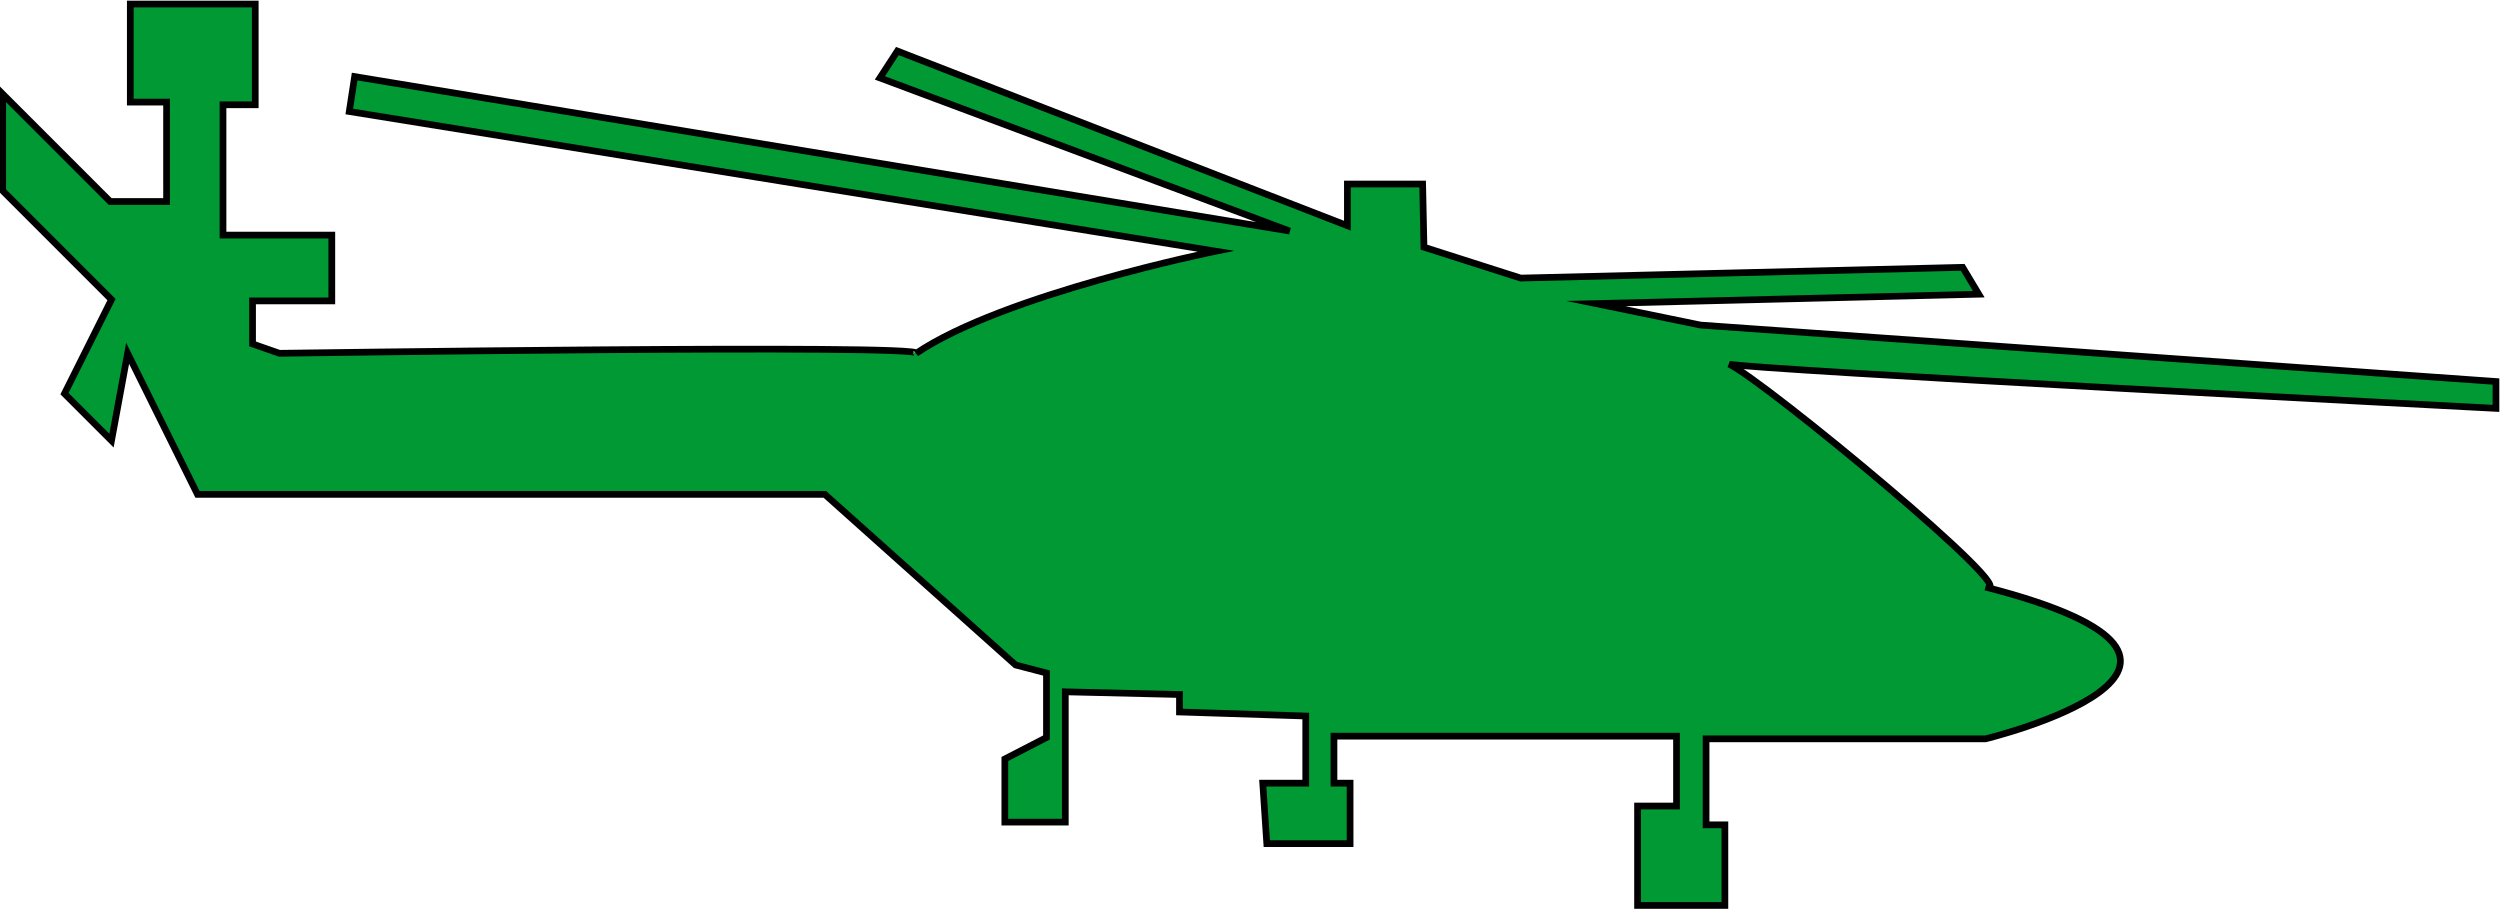 <?xml version="1.0" encoding="utf-8"?>
<!-- Generator: Adobe Illustrator 21.1.0, SVG Export Plug-In . SVG Version: 6.00 Build 0)  -->
<svg version="1.1" id="LYNX" xmlns="http://www.w3.org/2000/svg" xmlns:xlink="http://www.w3.org/1999/xlink" x="0px" y="0px"
	 viewBox="0 0 186.1 67.7" style="enable-background:new 0 0 186.1 67.7;" xml:space="preserve">
<style type="text/css">
	.st0{fill:#009933;stroke:#000000;stroke-width:0.5;stroke-miterlimit:10;}
</style>
<title>LYNX</title>
<path class="st0" d="M14.7,36.8h46.7l14.2,12.7l2.3,0.6v4.8l-3.1,1.6v4.7h4.5v-9.7l8.5,0.2V53l9.4,0.3v5H94l0.3,4.5h6.2v-4.5h-1.2
	v-3.5h25.5V60h-2.9v7.4h6.5v-6H127V55h20.8c0,0,22.6-5.5,0-11.3c3.2,0.9-16.5-15.4-19.1-16.6c1.2,0.4,57.1,3.3,57.1,3.3v-2
	l-59.2-4.2l-7.8-1.6l28.5-0.7l-1.2-2l-32.9,0.8l-7.2-2.3l-0.1-4.7h-5.6v3.1L66.8,3.8l-1.3,2L96,17.2L26.4,5.7L26,8.3l64.5,10.4
	c0,0-15.8,3.2-22.3,7.6c0.7-0.7-47.4,0-47.4,0l-2-0.7v-3.2h5.9v-4.9h-8.1V7.8H19V0.3H9.7v7.3h2.7V15H8.2l-8-8v7.2l8.1,8.1l-3.5,7
	l3.5,3.5l1.2-6.5L14.7,36.8z"/>
</svg>
